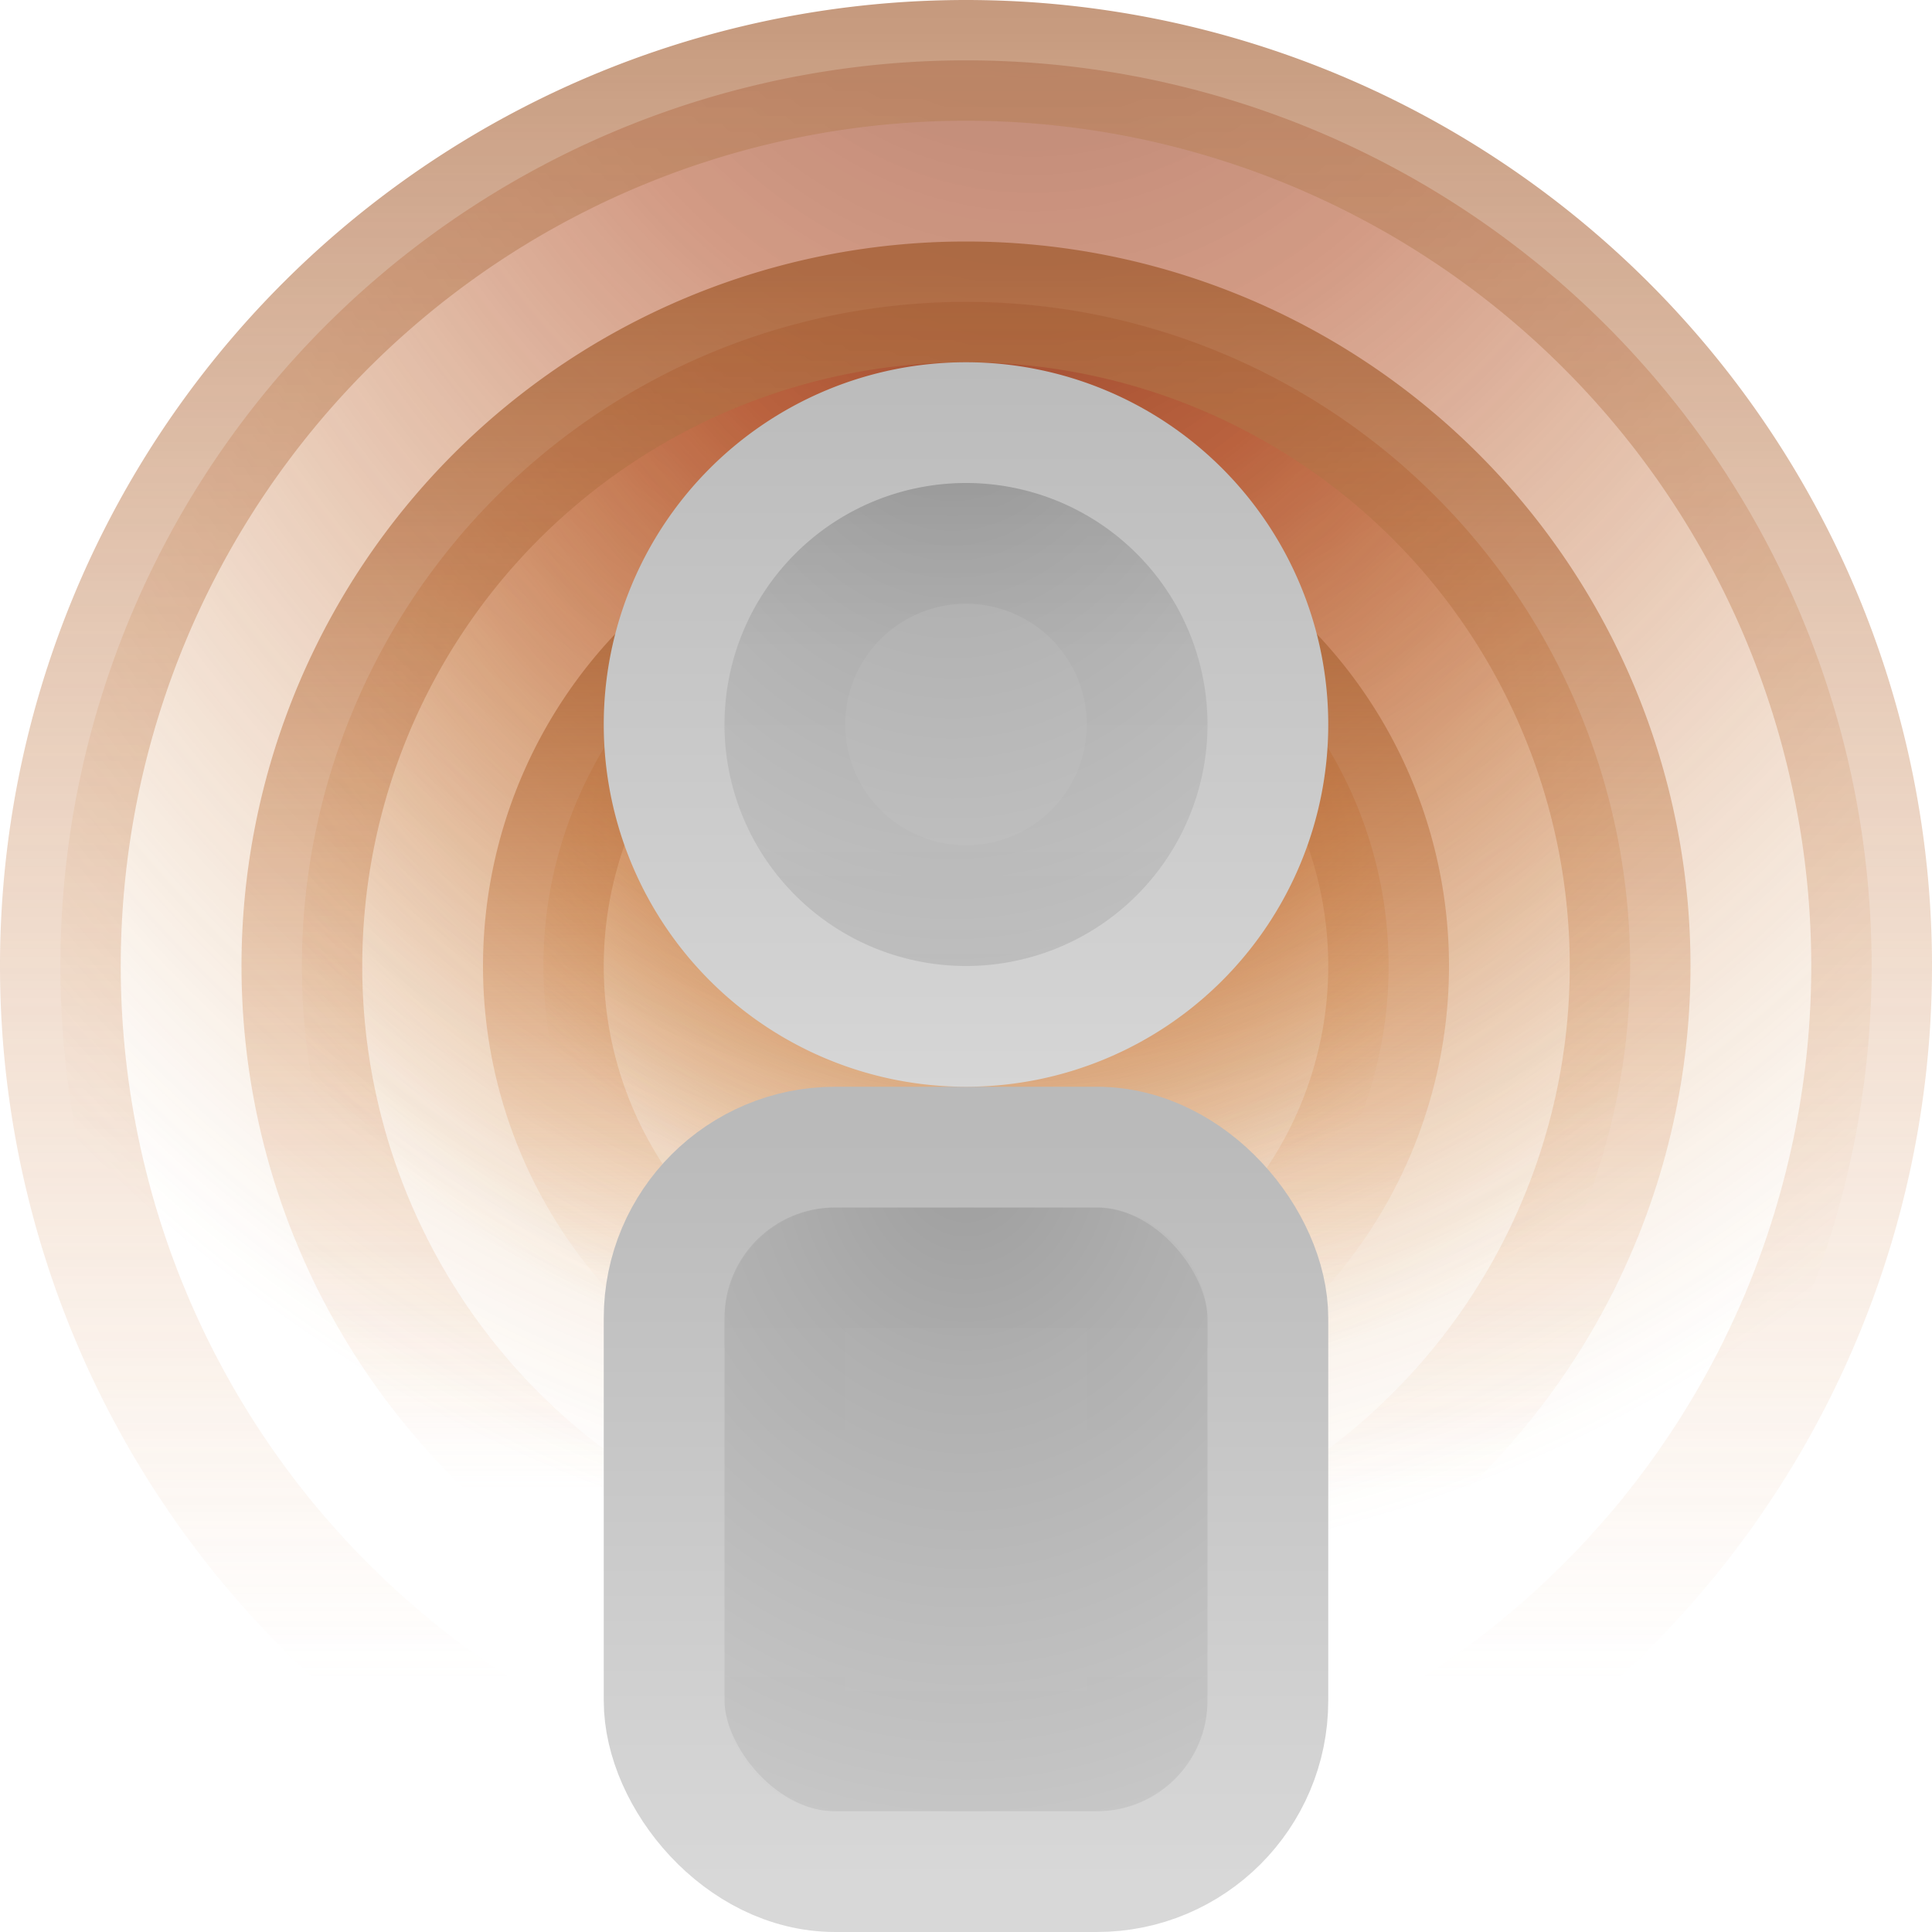 <?xml version="1.0" encoding="UTF-8" standalone="no"?>
<!-- Created with Inkscape (http://www.inkscape.org/) -->

<svg
   xmlns:dc="http://purl.org/dc/elements/1.1/"
   xmlns:cc="http://creativecommons.org/ns#"
   xmlns:rdf="http://www.w3.org/1999/02/22-rdf-syntax-ns#"
   xmlns:svg="http://www.w3.org/2000/svg"
   xmlns="http://www.w3.org/2000/svg"
   xmlns:xlink="http://www.w3.org/1999/xlink"
   xmlns:sodipodi="http://sodipodi.sourceforge.net/DTD/sodipodi-0.dtd"
   xmlns:inkscape="http://www.inkscape.org/namespaces/inkscape"
   version="1.1"
   width="16"
   height="16"
   id="svg3809"
   inkscape:version="0.91 r"
   sodipodi:docname="library-podcast.svg">
  <sodipodi:namedview
     pagecolor="#ffffff"
     bordercolor="#666666"
     borderopacity="1"
     objecttolerance="10"
     gridtolerance="10"
     guidetolerance="10"
     inkscape:pageopacity="0"
     inkscape:pageshadow="2"
     inkscape:window-width="654"
     inkscape:window-height="480"
     id="namedview172"
     showgrid="false"
     inkscape:zoom="14.75"
     inkscape:cx="8"
     inkscape:cy="8"
     inkscape:window-x="0"
     inkscape:window-y="30"
     inkscape:window-maximized="0"
     inkscape:current-layer="svg3809" />
  <defs
     id="defs3811">
    <linearGradient
       id="linearGradient4231">
      <stop
         offset="0"
         style="stop-color:#ffffff;stop-opacity:1"
         id="stop4233" />
      <stop
         offset="0.847"
         style="stop-color:#ffffff;stop-opacity:0.235"
         id="stop4235" />
      <stop
         offset="0.951"
         style="stop-color:#ffffff;stop-opacity:0.157"
         id="stop4237" />
      <stop
         offset="1"
         style="stop-color:#ffffff;stop-opacity:0.392"
         id="stop4239" />
    </linearGradient>
    <linearGradient
       id="linearGradient4162">
      <stop
         offset="0"
         style="stop-color:#ffffff;stop-opacity:1"
         id="stop4164" />
      <stop
         offset="0.353"
         style="stop-color:#ffffff;stop-opacity:0.235"
         id="stop4166" />
      <stop
         offset="0.706"
         style="stop-color:#ffffff;stop-opacity:0.157"
         id="stop4168" />
      <stop
         offset="1"
         style="stop-color:#ffffff;stop-opacity:0.392"
         id="stop4170" />
    </linearGradient>
    <linearGradient
       id="linearGradient3707-319-631-407-324-3">
      <stop
         offset="0"
         style="stop-color:#185f9a;stop-opacity:0"
         id="stop3760-4" />
      <stop
         offset="1"
         style="stop-color:#599ec9;stop-opacity:1"
         id="stop3762-0" />
    </linearGradient>
    <linearGradient
       id="linearGradient2867-449-88-871-390-598-476-591-434-148-57-177-8">
      <stop
         offset="0"
         style="stop-color:#90dbec;stop-opacity:1"
         id="stop3750-1" />
      <stop
         offset="0.262"
         style="stop-color:#55c1ec;stop-opacity:0.809"
         id="stop3752-3" />
      <stop
         offset="0.705"
         style="stop-color:#3689e6;stop-opacity:0"
         id="stop3754-1" />
      <stop
         offset="1"
         style="stop-color:#2b63a0;stop-opacity:0"
         id="stop3756-1" />
    </linearGradient>
    <linearGradient
       gradientTransform="matrix(0.02,0,0,0.036,7.514,5.802)"
       gradientUnits="userSpaceOnUse"
       xlink:href="#linearGradient4162"
       id="linearGradient3089-3"
       y2="-3.75"
       x2="24"
       y1="-40.75"
       x1="24" />
    <radialGradient
       gradientTransform="matrix(0,1.124,-0.892,0,-6.781,-13.838)"
       gradientUnits="userSpaceOnUse"
       xlink:href="#linearGradient2867-449-88-871-390-598-476-591-434-148-57-177-8"
       id="radialGradient4193"
       fy="-17.191"
       fx="9.77"
       r="20"
       cy="-17.191"
       cx="9.77" />
    <linearGradient
       gradientTransform="matrix(1.25,0,0,1.667,-98.525,-22.805)"
       gradientUnits="userSpaceOnUse"
       xlink:href="#linearGradient3707-319-631-407-324-3"
       id="linearGradient4195"
       y2="13.74"
       x2="84.111"
       y1="22.033"
       x1="84.111" />
    <linearGradient
       id="linearGradient2867-449-88-871-390-598-476-591-434-148-57-177-8-9">
      <stop
         offset="0"
         style="stop-color:#90dbec;stop-opacity:1"
         id="stop3750-1-5" />
      <stop
         offset="0.262"
         style="stop-color:#55c1ec;stop-opacity:0.809"
         id="stop3752-3-3" />
      <stop
         offset="0.705"
         style="stop-color:#3689e6;stop-opacity:0"
         id="stop3754-1-5" />
      <stop
         offset="1"
         style="stop-color:#2b63a0;stop-opacity:0"
         id="stop3756-1-1" />
    </linearGradient>
    <linearGradient
       id="linearGradient3707-319-631-407-324-3-0">
      <stop
         offset="0"
         style="stop-color:#185f9a;stop-opacity:0"
         id="stop3760-4-0" />
      <stop
         offset="1"
         style="stop-color:#599ec9;stop-opacity:1"
         id="stop3762-0-7" />
    </linearGradient>
    <radialGradient
       gradientTransform="matrix(0,0.824,-0.654,0,-2.839,-8.015)"
       gradientUnits="userSpaceOnUse"
       xlink:href="#linearGradient2867-449-88-871-390-598-476-591-434-148-57-177-8-9"
       id="radialGradient4249"
       fy="-17.191"
       fx="9.77"
       r="20"
       cy="-17.191"
       cx="9.77" />
    <linearGradient
       gradientTransform="matrix(0.917,0,0,1.222,-70.119,-14.59)"
       gradientUnits="userSpaceOnUse"
       xlink:href="#linearGradient3707-319-631-407-324-3-0"
       id="linearGradient4251"
       y2="13.74"
       x2="84.111"
       y1="22.033"
       x1="84.111" />
    <linearGradient
       id="linearGradient2867-449-88-871-390-598-476-591-434-148-57-177-8-9-5">
      <stop
         offset="0"
         style="stop-color:#90dbec;stop-opacity:1"
         id="stop3750-1-5-0" />
      <stop
         offset="0.262"
         style="stop-color:#55c1ec;stop-opacity:0.809"
         id="stop3752-3-3-5" />
      <stop
         offset="0.705"
         style="stop-color:#3689e6;stop-opacity:0"
         id="stop3754-1-5-6" />
      <stop
         offset="1"
         style="stop-color:#2b63a0;stop-opacity:0"
         id="stop3756-1-1-6" />
    </linearGradient>
    <linearGradient
       id="linearGradient3707-319-631-407-324-3-0-3">
      <stop
         offset="0"
         style="stop-color:#185f9a;stop-opacity:0"
         id="stop3760-4-0-4" />
      <stop
         offset="1"
         style="stop-color:#599ec9;stop-opacity:1"
         id="stop3762-0-7-0" />
    </linearGradient>
    <radialGradient
       gradientTransform="matrix(0,0.524,-0.416,0,1.102,-2.191)"
       gradientUnits="userSpaceOnUse"
       xlink:href="#linearGradient2867-449-88-871-390-598-476-591-434-148-57-177-8-9-5"
       id="radialGradient4305"
       fy="-17.191"
       fx="9.77"
       r="20"
       cy="-17.191"
       cx="9.77" />
    <linearGradient
       gradientTransform="matrix(0.583,0,0,0.778,-41.712,-6.376)"
       gradientUnits="userSpaceOnUse"
       xlink:href="#linearGradient3707-319-631-407-324-3-0-3"
       id="linearGradient4307"
       y2="13.74"
       x2="84.111"
       y1="22.033"
       x1="84.111" />
    <linearGradient
       gradientTransform="matrix(0.286,0,0,0.218,1.841,5.038)"
       gradientUnits="userSpaceOnUse"
       xlink:href="#linearGradient3600-1-3"
       id="linearGradient4026-7"
       y2="48.334"
       x2="25.132"
       y1="0.985"
       x1="25.132" />
    <linearGradient
       id="linearGradient3600-1-3">
      <stop
         offset="0"
         style="stop-color:#f4f4f4;stop-opacity:1"
         id="stop3602-7-6" />
      <stop
         offset="1"
         style="stop-color:#dbdbdb;stop-opacity:1"
         id="stop3604-5-4" />
    </linearGradient>
    <linearGradient
       gradientTransform="matrix(0.231,0,0,0.204,18.816,4.795)"
       gradientUnits="userSpaceOnUse"
       xlink:href="#linearGradient3104-6-9"
       id="linearGradient4028-7"
       y2="2.906"
       x2="-51.786"
       y1="53.044"
       x1="-51.786" />
    <linearGradient
       id="linearGradient3104-6-9">
      <stop
         offset="0"
         style="stop-color:#8c8c8c;stop-opacity:1"
         id="stop3106-5-7" />
      <stop
         offset="1"
         style="stop-color:#aaaaaa;stop-opacity:1"
         id="stop3108-4-2" />
    </linearGradient>
    <linearGradient
       gradientTransform="matrix(0.216,0,0,0.205,2.139,5.831)"
       gradientUnits="userSpaceOnUse"
       xlink:href="#linearGradient4231"
       id="linearGradient4023-1"
       y2="45.274"
       x2="24"
       y1="5.564"
       x1="24" />
    <linearGradient
       gradientTransform="matrix(0.128,0,0,0.154,4.923,8.808)"
       gradientUnits="userSpaceOnUse"
       xlink:href="#linearGradient3707-319-631-407-324-616-674-812-821-107-178-392-400-7"
       id="linearGradient3176"
       y2="3.899"
       x2="24"
       y1="44"
       x1="24" />
    <radialGradient
       gradientTransform="matrix(0,0.36,-0.317,0,10.678,6.895)"
       gradientUnits="userSpaceOnUse"
       xlink:href="#linearGradient2867-449-88-871-390-598-476-591-434-148-57-177-641-289-620-227-114-444-680-744-7"
       id="radialGradient3174"
       fy="8.45"
       fx="7.496"
       r="20"
       cy="8.45"
       cx="7.496" />
    <linearGradient
       id="linearGradient4162-9">
      <stop
         offset="0"
         style="stop-color:#ffffff;stop-opacity:1"
         id="stop4164-2" />
      <stop
         offset="0.353"
         style="stop-color:#ffffff;stop-opacity:0.235"
         id="stop4166-0" />
      <stop
         offset="0.706"
         style="stop-color:#ffffff;stop-opacity:0.157"
         id="stop4168-6" />
      <stop
         offset="1"
         style="stop-color:#ffffff;stop-opacity:0.392"
         id="stop4170-8" />
    </linearGradient>
    <linearGradient
       gradientTransform="matrix(0.061,0,0,0.108,6.541,8.405)"
       gradientUnits="userSpaceOnUse"
       xlink:href="#linearGradient4162-9"
       id="linearGradient3089-3-4"
       y2="-3.75"
       x2="24"
       y1="-40.75"
       x1="24" />
    <linearGradient
       id="linearGradient3707-319-631-407-324-616-674-812-821-107-178-392-400-4-4">
      <stop
         offset="0"
         style="stop-color:#272727;stop-opacity:1"
         id="stop5440-0-3" />
      <stop
         offset="1"
         style="stop-color:#454545;stop-opacity:1"
         id="stop5442-3-1" />
    </linearGradient>
    <linearGradient
       gradientTransform="matrix(0.417,0,0,0.556,-27.508,-4.268)"
       gradientUnits="userSpaceOnUse"
       xlink:href="#linearGradient3707-319-631-407-324-616-674-812-821-107-178-392-400-4-4"
       id="linearGradient3103-3-8"
       y2="12.713"
       x2="80.881"
       y1="24.727"
       x1="80.881" />
    <linearGradient
       id="linearGradient2867-449-88-871-390-598-476-591-434-148-57-177-641-289-620-227-114-444-680-744-1-0">
      <stop
         offset="0"
         style="stop-color:#5f5f5f;stop-opacity:1"
         id="stop5430-3-7" />
      <stop
         offset="0.262"
         style="stop-color:#4f4f4f;stop-opacity:1"
         id="stop5432-1-8" />
      <stop
         offset="0.705"
         style="stop-color:#3b3b3b;stop-opacity:1"
         id="stop5434-1-6" />
      <stop
         offset="1"
         style="stop-color:#2b2b2b;stop-opacity:1"
         id="stop5436-0-8" />
    </linearGradient>
    <radialGradient
       gradientTransform="matrix(0,0.375,-0.297,0,3.073,-1.279)"
       gradientUnits="userSpaceOnUse"
       xlink:href="#linearGradient2867-449-88-871-390-598-476-591-434-148-57-177-641-289-620-227-114-444-680-744-1-0"
       id="radialGradient3101-8-3"
       fy="-16.206"
       fx="10.714"
       r="20"
       cy="-16.206"
       cx="10.714" />
    <linearGradient
       id="linearGradient3707-319-631-407-324-616-674-812-821-107-178-392-400-7">
      <stop
         offset="0"
         style="stop-color:#272727;stop-opacity:1"
         id="stop5440-4" />
      <stop
         offset="1"
         style="stop-color:#454545;stop-opacity:1"
         id="stop5442-4" />
    </linearGradient>
    <linearGradient
       id="linearGradient2867-449-88-871-390-598-476-591-434-148-57-177-641-289-620-227-114-444-680-744-7">
      <stop
         offset="0"
         style="stop-color:#5f5f5f;stop-opacity:1"
         id="stop5430-4" />
      <stop
         offset="0.262"
         style="stop-color:#4f4f4f;stop-opacity:1"
         id="stop5432-5" />
      <stop
         offset="0.705"
         style="stop-color:#3b3b3b;stop-opacity:1"
         id="stop5434-2" />
      <stop
         offset="1"
         style="stop-color:#2b2b2b;stop-opacity:1"
         id="stop5436-5" />
    </linearGradient>
    <linearGradient
       id="linearGradient3924-4-8-7">
      <stop
         offset="0"
         style="stop-color:#ffffff;stop-opacity:1"
         id="stop3926-0-4-6" />
      <stop
         offset="0.063"
         style="stop-color:#ffffff;stop-opacity:0.235"
         id="stop3928-6-8-5" />
      <stop
         offset="0.951"
         style="stop-color:#ffffff;stop-opacity:0.157"
         id="stop3930-2-1-6" />
      <stop
         offset="1"
         style="stop-color:#ffffff;stop-opacity:0.392"
         id="stop3932-9-0-9" />
    </linearGradient>
    <linearGradient
       gradientTransform="matrix(0.081,0,0,0.108,6.054,9.905)"
       gradientUnits="userSpaceOnUse"
       xlink:href="#linearGradient3924-4-8-7"
       id="linearGradient3089-4"
       y2="37.875"
       x2="24"
       y1="10.125"
       x1="24" />
    <linearGradient
       id="linearGradient3707-662">
      <stop
         offset="0"
         style="stop-color:#542f57;stop-opacity:0"
         id="stop4098" />
      <stop
         offset="1"
         style="stop-color:#bb5ca4;stop-opacity:1"
         id="stop4100" />
    </linearGradient>
    <linearGradient
       id="linearGradient3671-580">
      <stop
         offset="0"
         style="stop-color:#fc93dc;stop-opacity:1"
         id="stop4088" />
      <stop
         offset="0.262"
         style="stop-color:#da72d3;stop-opacity:0.808"
         id="stop4090" />
      <stop
         offset="0.705"
         style="stop-color:#a33fab;stop-opacity:0"
         id="stop4092" />
      <stop
         offset="1"
         style="stop-color:#502b58;stop-opacity:0"
         id="stop4094" />
    </linearGradient>
    <linearGradient
       gradientTransform="matrix(0.333,0,0,0.333,-20.407,0.339)"
       gradientUnits="userSpaceOnUse"
       xlink:href="#linearGradient3707-662"
       id="linearGradient4307-0"
       y2="13.74"
       x2="84.111"
       y1="22.033"
       x1="84.111" />
    <radialGradient
       gradientTransform="matrix(0,0.225,-0.238,0,4.059,2.132)"
       gradientUnits="userSpaceOnUse"
       xlink:href="#linearGradient3671-580"
       id="radialGradient4305-7"
       fy="-17.191"
       fx="9.77"
       r="20"
       cy="-17.191"
       cx="9.77" />
    <linearGradient
       gradientTransform="matrix(0.333,0,0,0.333,-20.407,0.339)"
       gradientUnits="userSpaceOnUse"
       xlink:href="#linearGradient3707-662"
       id="linearGradient4251-7"
       y2="13.74"
       x2="84.111"
       y1="22.033"
       x1="84.111" />
    <radialGradient
       gradientTransform="matrix(0,0.225,-0.238,0,4.059,2.132)"
       gradientUnits="userSpaceOnUse"
       xlink:href="#linearGradient3671-580"
       id="radialGradient4249-4"
       fy="-17.191"
       fx="9.77"
       r="20"
       cy="-17.191"
       cx="9.77" />
    <linearGradient
       gradientTransform="matrix(0.333,0,0,0.333,-20.407,0.339)"
       gradientUnits="userSpaceOnUse"
       xlink:href="#linearGradient3707-662"
       id="linearGradient4195-3"
       y2="13.74"
       x2="84.111"
       y1="22.033"
       x1="84.111" />
    <radialGradient
       gradientTransform="matrix(0,0.225,-0.238,0,4.059,2.132)"
       gradientUnits="userSpaceOnUse"
       xlink:href="#linearGradient3671-580"
       id="radialGradient4193-4"
       fy="-17.191"
       fx="9.77"
       r="20"
       cy="-17.191"
       cx="9.77" />
    <linearGradient
       gradientTransform="matrix(0.254,0,0,0.305,-16.6,-3.194)"
       gradientUnits="userSpaceOnUse"
       xlink:href="#linearGradient3104"
       id="linearGradient3207"
       y2="2.906"
       x2="-51.786"
       y1="50.786"
       x1="-51.786" />
    <linearGradient
       gradientTransform="matrix(0.314,0,0,0.326,-35.272,-2.831)"
       gradientUnits="userSpaceOnUse"
       xlink:href="#linearGradient3600"
       id="linearGradient3205"
       y2="47.013"
       x2="25.132"
       y1="0.985"
       x1="25.132" />
    <linearGradient
       gradientTransform="matrix(0.243,0,0,0.351,-33.567,-2.941)"
       gradientUnits="userSpaceOnUse"
       xlink:href="#linearGradient3977"
       id="linearGradient3202"
       y2="43"
       x2="24"
       y1="5.564"
       x1="24" />
    <linearGradient
       gradientTransform="matrix(0.322,0,0,0.333,-33.904,-2.858)"
       gradientUnits="userSpaceOnUse"
       xlink:href="#linearGradient3104-5"
       id="linearGradient3199"
       y2="3.364"
       x2="22.004"
       y1="47.813"
       x1="22.004" />
    <linearGradient
       gradientTransform="matrix(0.455,0,0,0.341,-36.191,-2.181)"
       gradientUnits="userSpaceOnUse"
       xlink:href="#linearGradient3707-319-631-407-324-3-7"
       id="linearGradient3196"
       y2="0.918"
       x2="25"
       y1="47.935"
       x1="25" />
    <radialGradient
       gradientTransform="matrix(-7.3617649e-8,2.251,-3.685,-6.7572924e-8,11.422,-22.665)"
       gradientUnits="userSpaceOnUse"
       xlink:href="#linearGradient2867-449-88-871-390-598-476-591-434-148-57-177-8-91"
       id="radialGradient3194"
       fy="9.957"
       fx="7.276"
       r="12.672"
       cy="9.957"
       cx="7.806" />
    <linearGradient
       gradientTransform="matrix(0.223,0,0,0.351,-33.455,-2.941)"
       gradientUnits="userSpaceOnUse"
       xlink:href="#linearGradient3977-6"
       id="linearGradient3191"
       y2="43"
       x2="24"
       y1="5.564"
       x1="24" />
    <linearGradient
       id="linearGradient3104-5">
      <stop
         offset="0"
         style="stop-color:#aaaaaa;stop-opacity:1"
         id="stop3106-2" />
      <stop
         offset="1"
         style="stop-color:#c8c8c8;stop-opacity:1"
         id="stop3108-5" />
    </linearGradient>
    <linearGradient
       id="linearGradient3977">
      <stop
         offset="0"
         style="stop-color:#ffffff;stop-opacity:1"
         id="stop3979" />
      <stop
         offset="0.036"
         style="stop-color:#ffffff;stop-opacity:0.235"
         id="stop3981" />
      <stop
         offset="0.951"
         style="stop-color:#ffffff;stop-opacity:0.157"
         id="stop3983" />
      <stop
         offset="1"
         style="stop-color:#ffffff;stop-opacity:0.392"
         id="stop3985" />
    </linearGradient>
    <linearGradient
       id="linearGradient3600">
      <stop
         offset="0"
         style="stop-color:#f4f4f4;stop-opacity:1"
         id="stop3602" />
      <stop
         offset="1"
         style="stop-color:#dbdbdb;stop-opacity:1"
         id="stop3604" />
    </linearGradient>
    <linearGradient
       id="linearGradient3104">
      <stop
         offset="0"
         style="stop-color:#a0a0a0;stop-opacity:1"
         id="stop3106" />
      <stop
         offset="1"
         style="stop-color:#bebebe;stop-opacity:1"
         id="stop3108" />
    </linearGradient>
    <linearGradient
       id="linearGradient3977-6">
      <stop
         offset="0"
         style="stop-color:#ffffff;stop-opacity:1"
         id="stop3979-9" />
      <stop
         offset="0.036"
         style="stop-color:#ffffff;stop-opacity:0.235"
         id="stop3981-3" />
      <stop
         offset="0.951"
         style="stop-color:#ffffff;stop-opacity:0.157"
         id="stop3983-7" />
      <stop
         offset="1"
         style="stop-color:#ffffff;stop-opacity:0.392"
         id="stop3985-4" />
    </linearGradient>
    <linearGradient
       id="linearGradient2867-449-88-871-390-598-476-591-434-148-57-177-8-91">
      <stop
         offset="0"
         style="stop-color:#90dbec;stop-opacity:1"
         id="stop3750-1-0" />
      <stop
         offset="0.262"
         style="stop-color:#55c1ec;stop-opacity:0.809"
         id="stop3752-3-4" />
      <stop
         offset="0.705"
         style="stop-color:#3689e6;stop-opacity:0"
         id="stop3754-1-1" />
      <stop
         offset="1"
         style="stop-color:#2b63a0;stop-opacity:0"
         id="stop3756-1-18" />
    </linearGradient>
    <linearGradient
       id="linearGradient3707-319-631-407-324-3-7">
      <stop
         offset="0"
         style="stop-color:#185f9a;stop-opacity:0"
         id="stop3760-4-6" />
      <stop
         offset="1"
         style="stop-color:#599ec9;stop-opacity:1"
         id="stop3762-0-3" />
    </linearGradient>
    <linearGradient
       gradientTransform="matrix(0.061,0,0,0.108,-14.843,9.617)"
       gradientUnits="userSpaceOnUse"
       xlink:href="#linearGradient4162-9"
       id="linearGradient4516"
       y2="-3.75"
       x2="24"
       y1="-40.75"
       x1="24" />
    <radialGradient
       gradientTransform="matrix(0,0.375,-0.297,0,-18.31,-0.068)"
       gradientUnits="userSpaceOnUse"
       xlink:href="#linearGradient2867-449-88-871-390-598-476-591-434-148-57-177-641-289-620-227-114-444-680-744-1-0"
       id="radialGradient4519"
       fy="-16.206"
       fx="10.714"
       r="20"
       cy="-16.206"
       cx="10.714" />
    <linearGradient
       gradientTransform="matrix(0.417,0,0,0.556,-48.892,-3.057)"
       gradientUnits="userSpaceOnUse"
       xlink:href="#linearGradient3707-319-631-407-324-616-674-812-821-107-178-392-400-4-4"
       id="linearGradient4521"
       y2="12.713"
       x2="80.881"
       y1="24.727"
       x1="80.881" />
    <linearGradient
       gradientTransform="matrix(0.081,0,0,0.108,-15.329,11.117)"
       gradientUnits="userSpaceOnUse"
       xlink:href="#linearGradient3924-4-8-7"
       id="linearGradient4524"
       y2="37.875"
       x2="24"
       y1="10.125"
       x1="24" />
    <radialGradient
       gradientTransform="matrix(0,0.36,-0.317,0,-10.705,8.106)"
       gradientUnits="userSpaceOnUse"
       xlink:href="#linearGradient2867-449-88-871-390-598-476-591-434-148-57-177-641-289-620-227-114-444-680-744-7"
       id="radialGradient4527"
       fy="8.45"
       fx="7.496"
       r="20"
       cy="8.45"
       cx="7.496" />
    <linearGradient
       gradientTransform="matrix(0.128,0,0,0.154,-16.46,10.019)"
       gradientUnits="userSpaceOnUse"
       xlink:href="#linearGradient3707-319-631-407-324-616-674-812-821-107-178-392-400-7"
       id="linearGradient4529"
       y2="3.899"
       x2="24"
       y1="44"
       x1="24" />
    <linearGradient
       gradientTransform="matrix(0.223,0,0,0.351,-54.839,-1.73)"
       gradientUnits="userSpaceOnUse"
       xlink:href="#linearGradient3977-6"
       id="linearGradient4532"
       y2="43"
       x2="24"
       y1="5.564"
       x1="24" />
    <radialGradient
       gradientTransform="matrix(-7.3617649e-8,2.251,-3.685,-6.7572924e-8,-9.961,-21.453)"
       gradientUnits="userSpaceOnUse"
       xlink:href="#linearGradient2867-449-88-871-390-598-476-591-434-148-57-177-8-91"
       id="radialGradient4535"
       fy="9.957"
       fx="7.276"
       r="12.672"
       cy="9.957"
       cx="7.806" />
    <linearGradient
       gradientTransform="matrix(0.455,0,0,0.341,-57.574,-0.97)"
       gradientUnits="userSpaceOnUse"
       xlink:href="#linearGradient3707-319-631-407-324-3-7"
       id="linearGradient4537"
       y2="0.918"
       x2="25"
       y1="47.935"
       x1="25" />
    <linearGradient
       gradientTransform="matrix(0.322,0,0,0.333,-55.287,-1.646)"
       gradientUnits="userSpaceOnUse"
       xlink:href="#linearGradient3104-5"
       id="linearGradient4540"
       y2="3.364"
       x2="22.004"
       y1="47.813"
       x1="22.004" />
    <linearGradient
       gradientTransform="matrix(0.243,0,0,0.351,-54.95,-1.73)"
       gradientUnits="userSpaceOnUse"
       xlink:href="#linearGradient3977"
       id="linearGradient4543"
       y2="43"
       x2="24"
       y1="5.564"
       x1="24" />
    <linearGradient
       gradientTransform="matrix(0.314,0,0,0.326,-56.655,-1.62)"
       gradientUnits="userSpaceOnUse"
       xlink:href="#linearGradient3600"
       id="linearGradient4546"
       y2="47.013"
       x2="25.132"
       y1="0.985"
       x1="25.132" />
    <linearGradient
       gradientTransform="matrix(0.254,0,0,0.305,-37.983,-1.983)"
       gradientUnits="userSpaceOnUse"
       xlink:href="#linearGradient3104"
       id="linearGradient4548"
       y2="2.906"
       x2="-51.786"
       y1="50.786"
       x1="-51.786" />
    <radialGradient
       gradientTransform="matrix(0,0.36,-0.317,0,-10.705,8.106)"
       gradientUnits="userSpaceOnUse"
       xlink:href="#linearGradient2867-449-88-871-390-598-476-591-434-148-57-177-641-289-620-227-114-444-680-744-7"
       id="radialGradient4559"
       fy="8.45"
       fx="7.496"
       r="20"
       cy="8.45"
       cx="7.496" />
    <linearGradient
       gradientTransform="matrix(0.128,0,0,0.154,-16.46,10.019)"
       gradientUnits="userSpaceOnUse"
       xlink:href="#linearGradient3707-319-631-407-324-616-674-812-821-107-178-392-400-7"
       id="linearGradient4561"
       y2="3.899"
       x2="24"
       y1="44"
       x1="24" />
    <linearGradient
       gradientTransform="matrix(0.081,0,0,0.108,-15.329,11.117)"
       gradientUnits="userSpaceOnUse"
       xlink:href="#linearGradient3924-4-8-7"
       id="linearGradient4563"
       y2="37.875"
       x2="24"
       y1="10.125"
       x1="24" />
    <radialGradient
       gradientTransform="matrix(0,0.375,-0.297,0,-18.31,-0.068)"
       gradientUnits="userSpaceOnUse"
       xlink:href="#linearGradient2867-449-88-871-390-598-476-591-434-148-57-177-641-289-620-227-114-444-680-744-1-0"
       id="radialGradient4565"
       fy="-16.206"
       fx="10.714"
       r="20"
       cy="-16.206"
       cx="10.714" />
    <linearGradient
       gradientTransform="matrix(0.417,0,0,0.556,-48.892,-3.057)"
       gradientUnits="userSpaceOnUse"
       xlink:href="#linearGradient3707-319-631-407-324-616-674-812-821-107-178-392-400-4-4"
       id="linearGradient4567"
       y2="12.713"
       x2="80.881"
       y1="24.727"
       x1="80.881" />
    <linearGradient
       gradientTransform="matrix(0.061,0,0,0.108,-14.843,9.617)"
       gradientUnits="userSpaceOnUse"
       xlink:href="#linearGradient4162-9"
       id="linearGradient4569"
       y2="-3.75"
       x2="24"
       y1="-40.75"
       x1="24" />
    <linearGradient
       gradientTransform="matrix(0.061,0,0,0.108,6.541,8.405)"
       gradientUnits="userSpaceOnUse"
       xlink:href="#linearGradient4162-9"
       id="linearGradient4572"
       y2="-3.75"
       x2="24"
       y1="-40.75"
       x1="24" />
    <radialGradient
       gradientTransform="matrix(0,0.375,-0.297,0,3.073,-1.279)"
       gradientUnits="userSpaceOnUse"
       xlink:href="#linearGradient2867-449-88-871-390-598-476-591-434-148-57-177-641-289-620-227-114-444-680-744-1-0"
       id="radialGradient4575"
       fy="-16.206"
       fx="10.714"
       r="20"
       cy="-16.206"
       cx="10.714" />
    <linearGradient
       gradientTransform="matrix(0.417,0,0,0.556,-27.508,-4.268)"
       gradientUnits="userSpaceOnUse"
       xlink:href="#linearGradient3707-319-631-407-324-616-674-812-821-107-178-392-400-4-4"
       id="linearGradient4577"
       y2="12.713"
       x2="80.881"
       y1="24.727"
       x1="80.881" />
    <linearGradient
       gradientTransform="matrix(0.081,0,0,0.108,6.054,9.905)"
       gradientUnits="userSpaceOnUse"
       xlink:href="#linearGradient3924-4-8-7"
       id="linearGradient4580"
       y2="37.875"
       x2="24"
       y1="10.125"
       x1="24" />
    <radialGradient
       gradientTransform="matrix(0,0.36,-0.317,0,10.678,6.895)"
       gradientUnits="userSpaceOnUse"
       xlink:href="#linearGradient2867-449-88-871-390-598-476-591-434-148-57-177-641-289-620-227-114-444-680-744-7"
       id="radialGradient4583"
       fy="8.45"
       fx="7.496"
       r="20"
       cy="8.45"
       cx="7.496" />
    <linearGradient
       gradientTransform="matrix(0.128,0,0,0.154,4.923,8.808)"
       gradientUnits="userSpaceOnUse"
       xlink:href="#linearGradient3707-319-631-407-324-616-674-812-821-107-178-392-400-7"
       id="linearGradient4585"
       y2="3.899"
       x2="24"
       y1="44"
       x1="24" />
    <filter
       id="filter4300"
       inkscape:label="Greyscale"
       style="color-interpolation-filters:sRGB;">
      <feColorMatrix
         id="feColorMatrix4302"
         values="0.21 0.72 0.072 0 0 0.21 0.72 0.072 0 0 0.21 0.72 0.072 0 0 0 0 0 1 0 " />
    </filter>
    <filter
       id="filter4304"
       inkscape:label="Greyscale"
       style="color-interpolation-filters:sRGB;">
      <feColorMatrix
         id="feColorMatrix4306"
         values="0.21 0.72 0.072 0 0 0.21 0.72 0.072 0 0 0.21 0.72 0.072 0 0 0 0 0 1 0 " />
    </filter>
    <filter
       id="filter4308"
       inkscape:label="Greyscale"
       style="color-interpolation-filters:sRGB;">
      <feColorMatrix
         id="feColorMatrix4310"
         values="0.21 0.72 0.072 0 0 0.21 0.72 0.072 0 0 0.21 0.72 0.072 0 0 0 0 0 1 0 " />
    </filter>
    <filter
       id="filter4312"
       inkscape:label="Greyscale"
       style="color-interpolation-filters:sRGB;">
      <feColorMatrix
         id="feColorMatrix4314"
         values="0.21 0.72 0.072 0 0 0.21 0.72 0.072 0 0 0.21 0.72 0.072 0 0 0 0 0 1 0 " />
    </filter>
    <filter
       id="filter4316"
       inkscape:label="Greyscale"
       style="color-interpolation-filters:sRGB;">
      <feColorMatrix
         id="feColorMatrix4318"
         values="0.21 0.72 0.072 0 0 0.21 0.72 0.072 0 0 0.21 0.72 0.072 0 0 0 0 0 1 0 " />
    </filter>
    <filter
       id="filter4320"
       inkscape:label="Greyscale"
       style="color-interpolation-filters:sRGB;">
      <feColorMatrix
         id="feColorMatrix4322"
         values="0.21 0.72 0.072 0 0 0.21 0.72 0.072 0 0 0.21 0.72 0.072 0 0 0 0 0 1 0 " />
    </filter>
    <filter
       id="filter4324"
       inkscape:label="Greyscale"
       style="color-interpolation-filters:sRGB;">
      <feColorMatrix
         id="feColorMatrix4326"
         values="0.21 0.72 0.072 0 0 0.21 0.72 0.072 0 0 0.21 0.72 0.072 0 0 0 0 0 1 0 " />
    </filter>
    <filter
       id="filter4328"
       inkscape:label="Greyscale"
       style="color-interpolation-filters:sRGB;">
      <feColorMatrix
         id="feColorMatrix4330"
         values="0.21 0.72 0.072 0 0 0.21 0.72 0.072 0 0 0.21 0.72 0.072 0 0 0 0 0 1 0 " />
    </filter>
    <filter
       id="filter4332"
       inkscape:label="Greyscale"
       style="color-interpolation-filters:sRGB;">
      <feColorMatrix
         id="feColorMatrix4334"
         values="0.21 0.72 0.072 0 0 0.21 0.72 0.072 0 0 0.21 0.72 0.072 0 0 0 0 0 1 0 " />
    </filter>
    <filter
       id="filter4336"
       inkscape:label="Greyscale"
       style="color-interpolation-filters:sRGB;">
      <feColorMatrix
         id="feColorMatrix4338"
         values="0.21 0.72 0.072 0 0 0.21 0.72 0.072 0 0 0.21 0.72 0.072 0 0 0 0 0 1 0 " />
    </filter>
    <filter
       id="filter4340"
       inkscape:label="Greyscale"
       style="color-interpolation-filters:sRGB;">
      <feColorMatrix
         id="feColorMatrix4342"
         values="0.21 0.72 0.072 0 0 0.21 0.72 0.072 0 0 0.21 0.72 0.072 0 0 0 0 0 1 0 " />
    </filter>
    <filter
       id="filter4344"
       inkscape:label="Greyscale"
       style="color-interpolation-filters:sRGB;">
      <feColorMatrix
         id="feColorMatrix4346"
         values="0.21 0.72 0.072 0 0 0.21 0.72 0.072 0 0 0.21 0.72 0.072 0 0 0 0 0 1 0 " />
    </filter>
    <linearGradient
       gradientTransform="matrix(0.322,0,0,0.333,-55.287,-1.646)"
       gradientUnits="userSpaceOnUse"
       xlink:href="#linearGradient3104-5-587"
       id="linearGradient4540-822"
       y2="3.364"
       x2="22.004"
       y1="47.813"
       x1="22.004" />
    <linearGradient
       id="linearGradient3104-5-587">
      <stop
         offset="0"
         style="stop-color:#555555;stop-opacity:1"
         id="stop3708" />
      <stop
         offset="1"
         style="stop-color:#373737;stop-opacity:1"
         id="stop3710" />
    </linearGradient>
    <linearGradient
       gradientTransform="matrix(0.061,0,0,0.108,6.541,8.405)"
       gradientUnits="userSpaceOnUse"
       xlink:href="#linearGradient4162-9-345"
       id="linearGradient4572-430"
       y2="-3.75"
       x2="24"
       y1="-40.75"
       x1="24" />
    <linearGradient
       id="linearGradient4162-9-345">
      <stop
         offset="0"
         style="stop-color:#000000;stop-opacity:1"
         id="stop3714" />
      <stop
         offset="0.353"
         style="stop-color:#000000;stop-opacity:0.235"
         id="stop3716" />
      <stop
         offset="0.706"
         style="stop-color:#000000;stop-opacity:0.157"
         id="stop3718" />
      <stop
         offset="1"
         style="stop-color:#000000;stop-opacity:0.392"
         id="stop3720" />
    </linearGradient>
    <linearGradient
       gradientTransform="matrix(0.243,0,0,0.351,-54.95,-1.73)"
       gradientUnits="userSpaceOnUse"
       xlink:href="#linearGradient3977-15"
       id="linearGradient4543-960"
       y2="43"
       x2="24"
       y1="5.564"
       x1="24" />
    <linearGradient
       id="linearGradient3977-15">
      <stop
         offset="0"
         style="stop-color:#000000;stop-opacity:1"
         id="stop3724" />
      <stop
         offset="0.036"
         style="stop-color:#000000;stop-opacity:0.235"
         id="stop3726" />
      <stop
         offset="0.951"
         style="stop-color:#000000;stop-opacity:0.157"
         id="stop3728" />
      <stop
         offset="1"
         style="stop-color:#000000;stop-opacity:0.392"
         id="stop3730" />
    </linearGradient>
    <radialGradient
       gradientTransform="matrix(0,1.124,-0.892,0,-6.781,-13.838)"
       gradientUnits="userSpaceOnUse"
       xlink:href="#linearGradient2867-449-88-871-390-598-476-591-434-148-57-177-8-907"
       id="radialGradient4193-473"
       fy="-17.191"
       fx="9.77"
       r="20"
       cy="-17.191"
       cx="9.77" />
    <linearGradient
       id="linearGradient2867-449-88-871-390-598-476-591-434-148-57-177-8-907">
      <stop
         offset="0"
         style="stop-color:#6f2413;stop-opacity:1"
         id="stop3734" />
      <stop
         offset="0.262"
         style="stop-color:#aa3e13;stop-opacity:0.809"
         id="stop3736" />
      <stop
         offset="0.705"
         style="stop-color:#c97619;stop-opacity:0"
         id="stop3738" />
      <stop
         offset="1"
         style="stop-color:#d49c5f;stop-opacity:0"
         id="stop3740" />
    </linearGradient>
    <linearGradient
       gradientTransform="matrix(1.25,0,0,1.667,-98.525,-22.805)"
       gradientUnits="userSpaceOnUse"
       xlink:href="#linearGradient3707-319-631-407-324-3-77"
       id="linearGradient4195-354"
       y2="13.74"
       x2="84.111"
       y1="22.033"
       x1="84.111" />
    <linearGradient
       id="linearGradient3707-319-631-407-324-3-77">
      <stop
         offset="0"
         style="stop-color:#e7a065;stop-opacity:0"
         id="stop3744" />
      <stop
         offset="1"
         style="stop-color:#a66136;stop-opacity:1"
         id="stop3746" />
    </linearGradient>
    <linearGradient
       gradientTransform="matrix(0.223,0,0,0.351,-54.839,-1.73)"
       gradientUnits="userSpaceOnUse"
       xlink:href="#linearGradient3977-6-636"
       id="linearGradient4532-218"
       y2="43"
       x2="24"
       y1="5.564"
       x1="24" />
    <linearGradient
       id="linearGradient3977-6-636">
      <stop
         offset="0"
         style="stop-color:#000000;stop-opacity:1"
         id="stop3750" />
      <stop
         offset="0.036"
         style="stop-color:#000000;stop-opacity:0.235"
         id="stop3752" />
      <stop
         offset="0.951"
         style="stop-color:#000000;stop-opacity:0.157"
         id="stop3754" />
      <stop
         offset="1"
         style="stop-color:#000000;stop-opacity:0.392"
         id="stop3756" />
    </linearGradient>
    <radialGradient
       gradientTransform="matrix(0,0.824,-0.654,0,-2.839,-8.015)"
       gradientUnits="userSpaceOnUse"
       xlink:href="#linearGradient2867-449-88-871-390-598-476-591-434-148-57-177-8-9-772"
       id="radialGradient4249-826"
       fy="-17.191"
       fx="9.77"
       r="20"
       cy="-17.191"
       cx="9.77" />
    <linearGradient
       id="linearGradient2867-449-88-871-390-598-476-591-434-148-57-177-8-9-772">
      <stop
         offset="0"
         style="stop-color:#6f2413;stop-opacity:1"
         id="stop3760" />
      <stop
         offset="0.262"
         style="stop-color:#aa3e13;stop-opacity:0.809"
         id="stop3762" />
      <stop
         offset="0.705"
         style="stop-color:#c97619;stop-opacity:0"
         id="stop3764" />
      <stop
         offset="1"
         style="stop-color:#d49c5f;stop-opacity:0"
         id="stop3766" />
    </linearGradient>
    <linearGradient
       gradientTransform="matrix(0.917,0,0,1.222,-70.119,-14.59)"
       gradientUnits="userSpaceOnUse"
       xlink:href="#linearGradient3707-319-631-407-324-3-0-130"
       id="linearGradient4251-766"
       y2="13.74"
       x2="84.111"
       y1="22.033"
       x1="84.111" />
    <linearGradient
       id="linearGradient3707-319-631-407-324-3-0-130">
      <stop
         offset="0"
         style="stop-color:#e7a065;stop-opacity:0"
         id="stop3770" />
      <stop
         offset="1"
         style="stop-color:#a66136;stop-opacity:1"
         id="stop3772" />
    </linearGradient>
    <radialGradient
       gradientTransform="matrix(-7.3617649e-8,2.251,-3.685,-6.7572924e-8,-9.961,-21.453)"
       gradientUnits="userSpaceOnUse"
       xlink:href="#linearGradient2867-449-88-871-390-598-476-591-434-148-57-177-8-91-91"
       id="radialGradient4535-641"
       fy="9.957"
       fx="7.276"
       r="12.672"
       cy="9.957"
       cx="7.806" />
    <linearGradient
       id="linearGradient2867-449-88-871-390-598-476-591-434-148-57-177-8-91-91">
      <stop
         offset="0"
         style="stop-color:#6f2413;stop-opacity:1"
         id="stop3776" />
      <stop
         offset="0.262"
         style="stop-color:#aa3e13;stop-opacity:0.809"
         id="stop3778" />
      <stop
         offset="0.705"
         style="stop-color:#c97619;stop-opacity:0"
         id="stop3780" />
      <stop
         offset="1"
         style="stop-color:#d49c5f;stop-opacity:0"
         id="stop3782" />
    </linearGradient>
    <linearGradient
       gradientTransform="matrix(0.455,0,0,0.341,-57.574,-0.97)"
       gradientUnits="userSpaceOnUse"
       xlink:href="#linearGradient3707-319-631-407-324-3-7-807"
       id="linearGradient4537-846"
       y2="0.918"
       x2="25"
       y1="47.935"
       x1="25" />
    <linearGradient
       id="linearGradient3707-319-631-407-324-3-7-807">
      <stop
         offset="0"
         style="stop-color:#e7a065;stop-opacity:0"
         id="stop3786" />
      <stop
         offset="1"
         style="stop-color:#a66136;stop-opacity:1"
         id="stop3788" />
    </linearGradient>
    <radialGradient
       gradientTransform="matrix(0,0.375,-0.297,0,3.073,-1.279)"
       gradientUnits="userSpaceOnUse"
       xlink:href="#linearGradient2867-449-88-871-390-598-476-591-434-148-57-177-641-289-620-227-114-444-680-744-1-0-436"
       id="radialGradient4575-785"
       fy="-16.206"
       fx="10.714"
       r="20"
       cy="-16.206"
       cx="10.714" />
    <linearGradient
       id="linearGradient2867-449-88-871-390-598-476-591-434-148-57-177-641-289-620-227-114-444-680-744-1-0-436">
      <stop
         offset="0"
         style="stop-color:#a0a0a0;stop-opacity:1"
         id="stop3792" />
      <stop
         offset="0.262"
         style="stop-color:#b0b0b0;stop-opacity:1"
         id="stop3794" />
      <stop
         offset="0.705"
         style="stop-color:#c4c4c4;stop-opacity:1"
         id="stop3796" />
      <stop
         offset="1"
         style="stop-color:#d4d4d4;stop-opacity:1"
         id="stop3798" />
    </linearGradient>
    <linearGradient
       gradientTransform="matrix(0.417,0,0,0.556,-27.508,-4.268)"
       gradientUnits="userSpaceOnUse"
       xlink:href="#linearGradient3707-319-631-407-324-616-674-812-821-107-178-392-400-4-4-156"
       id="linearGradient4577-601"
       y2="12.713"
       x2="80.881"
       y1="24.727"
       x1="80.881" />
    <linearGradient
       id="linearGradient3707-319-631-407-324-616-674-812-821-107-178-392-400-4-4-156">
      <stop
         offset="0"
         style="stop-color:#d8d8d8;stop-opacity:1"
         id="stop3802" />
      <stop
         offset="1"
         style="stop-color:#bababa;stop-opacity:1"
         id="stop3804" />
    </linearGradient>
    <radialGradient
       gradientTransform="matrix(0,0.524,-0.416,0,1.102,-2.191)"
       gradientUnits="userSpaceOnUse"
       xlink:href="#linearGradient2867-449-88-871-390-598-476-591-434-148-57-177-8-9-5-345"
       id="radialGradient4305-299"
       fy="-17.191"
       fx="9.77"
       r="20"
       cy="-17.191"
       cx="9.77" />
    <linearGradient
       id="linearGradient2867-449-88-871-390-598-476-591-434-148-57-177-8-9-5-345">
      <stop
         offset="0"
         style="stop-color:#6f2413;stop-opacity:1"
         id="stop3808" />
      <stop
         offset="0.262"
         style="stop-color:#aa3e13;stop-opacity:0.809"
         id="stop3810" />
      <stop
         offset="0.705"
         style="stop-color:#c97619;stop-opacity:0"
         id="stop3812" />
      <stop
         offset="1"
         style="stop-color:#d49c5f;stop-opacity:0"
         id="stop3814" />
    </linearGradient>
    <linearGradient
       gradientTransform="matrix(0.583,0,0,0.778,-41.712,-6.376)"
       gradientUnits="userSpaceOnUse"
       xlink:href="#linearGradient3707-319-631-407-324-3-0-3-313"
       id="linearGradient4307-864"
       y2="13.74"
       x2="84.111"
       y1="22.033"
       x1="84.111" />
    <linearGradient
       id="linearGradient3707-319-631-407-324-3-0-3-313">
      <stop
         offset="0"
         style="stop-color:#e7a065;stop-opacity:0"
         id="stop3818" />
      <stop
         offset="1"
         style="stop-color:#a66136;stop-opacity:1"
         id="stop3820" />
    </linearGradient>
    <radialGradient
       gradientTransform="matrix(0,0.36,-0.317,0,10.678,6.895)"
       gradientUnits="userSpaceOnUse"
       xlink:href="#linearGradient2867-449-88-871-390-598-476-591-434-148-57-177-641-289-620-227-114-444-680-744-7-778"
       id="radialGradient4583-345"
       fy="8.45"
       fx="7.496"
       r="20"
       cy="8.45"
       cx="7.496" />
    <linearGradient
       id="linearGradient2867-449-88-871-390-598-476-591-434-148-57-177-641-289-620-227-114-444-680-744-7-778">
      <stop
         offset="0"
         style="stop-color:#a0a0a0;stop-opacity:1"
         id="stop3824" />
      <stop
         offset="0.262"
         style="stop-color:#b0b0b0;stop-opacity:1"
         id="stop3826" />
      <stop
         offset="0.705"
         style="stop-color:#c4c4c4;stop-opacity:1"
         id="stop3828" />
      <stop
         offset="1"
         style="stop-color:#d4d4d4;stop-opacity:1"
         id="stop3830" />
    </linearGradient>
    <linearGradient
       gradientTransform="matrix(0.128,0,0,0.154,4.923,8.808)"
       gradientUnits="userSpaceOnUse"
       xlink:href="#linearGradient3707-319-631-407-324-616-674-812-821-107-178-392-400-7-659"
       id="linearGradient4585-271"
       y2="3.899"
       x2="24"
       y1="44"
       x1="24" />
    <linearGradient
       id="linearGradient3707-319-631-407-324-616-674-812-821-107-178-392-400-7-659">
      <stop
         offset="0"
         style="stop-color:#d8d8d8;stop-opacity:1"
         id="stop3834" />
      <stop
         offset="1"
         style="stop-color:#bababa;stop-opacity:1"
         id="stop3836" />
    </linearGradient>
    <linearGradient
       gradientTransform="matrix(0.314,0,0,0.326,-56.655,-1.62)"
       gradientUnits="userSpaceOnUse"
       xlink:href="#linearGradient3600-543"
       id="linearGradient4546-186"
       y2="47.013"
       x2="25.132"
       y1="0.985"
       x1="25.132" />
    <linearGradient
       id="linearGradient3600-543">
      <stop
         offset="0"
         style="stop-color:#0b0b0b;stop-opacity:1"
         id="stop3840" />
      <stop
         offset="1"
         style="stop-color:#242424;stop-opacity:1"
         id="stop3842" />
    </linearGradient>
    <linearGradient
       gradientTransform="matrix(0.254,0,0,0.305,-37.983,-1.983)"
       gradientUnits="userSpaceOnUse"
       xlink:href="#linearGradient3104-406"
       id="linearGradient4548-38"
       y2="2.906"
       x2="-51.786"
       y1="50.786"
       x1="-51.786" />
    <linearGradient
       id="linearGradient3104-406">
      <stop
         offset="0"
         style="stop-color:#5f5f5f;stop-opacity:1"
         id="stop3846" />
      <stop
         offset="1"
         style="stop-color:#414141;stop-opacity:1"
         id="stop3848" />
    </linearGradient>
    <linearGradient
       gradientTransform="matrix(0.081,0,0,0.108,6.054,9.905)"
       gradientUnits="userSpaceOnUse"
       xlink:href="#linearGradient3924-4-8-7-344"
       id="linearGradient4580-977"
       y2="37.875"
       x2="24"
       y1="10.125"
       x1="24" />
    <linearGradient
       id="linearGradient3924-4-8-7-344">
      <stop
         offset="0"
         style="stop-color:#000000;stop-opacity:1"
         id="stop3852" />
      <stop
         offset="0.063"
         style="stop-color:#000000;stop-opacity:0.235"
         id="stop3854" />
      <stop
         offset="0.951"
         style="stop-color:#000000;stop-opacity:0.157"
         id="stop3856" />
      <stop
         offset="1"
         style="stop-color:#000000;stop-opacity:0.392"
         id="stop3858" />
    </linearGradient>
  </defs>
  <path
     style="opacity:0.8;color:#000000;fill:url(#radialGradient4193-473);fill-opacity:1;fill-rule:nonzero;stroke:url(#linearGradient4195-354);stroke-width:1;stroke-linecap:round;stroke-linejoin:round;stroke-miterlimit:4;stroke-opacity:1;stroke-dasharray:none;stroke-dashoffset:0;marker:none;visibility:visible;display:inline;overflow:visible;enable-background:accumulate;filter:url(#filter4300)"
     id="path3211-9"
     inkscape:connector-curvature="0"
     d="m 15.5,8 a 7.5,7.5 0 0 1 -15,0 7.5,7.5 0 1 1 15,0 z" />
  <path
     style="opacity:0.9;color:#000000;fill:url(#radialGradient4249-826);fill-opacity:1;fill-rule:nonzero;stroke:url(#linearGradient4251-766);stroke-width:1;stroke-linecap:round;stroke-linejoin:round;stroke-miterlimit:4;stroke-opacity:1;stroke-dasharray:none;stroke-dashoffset:0;marker:none;visibility:visible;display:inline;overflow:visible;enable-background:accumulate;filter:url(#filter4304)"
     id="path3211-9-0"
     inkscape:connector-curvature="0"
     d="m 13.5,8 a 5.5,5.5 0 1 1 -11,0 5.5,5.5 0 0 1 11,0 z" />
  <path
     style="fill:url(#linearGradient4546-186);fill-opacity:1;stroke:url(#linearGradient4548-38);stroke-width:1;stroke-linecap:butt;stroke-linejoin:round;stroke-miterlimit:4;stroke-opacity:1;stroke-dasharray:none;stroke-dashoffset:0;display:inline;filter:url(#filter4308)"
     id="path4160"
     inkscape:connector-curvature="0"
     d="m -54.612,-0.797 c 2.521,0 11,9.54e-4 11,9.54e-4 l 1.3e-5,14.999 c 0,0 -7.333,0 -11,0 0,-5 0,-10 0,-15 z" />
  <path
     style="fill:none;stroke:url(#linearGradient4543-960);stroke-width:1;stroke-linecap:round;stroke-linejoin:miter;stroke-miterlimit:4;stroke-opacity:1;stroke-dasharray:none;stroke-dashoffset:0;filter:url(#filter4312)"
     id="rect6741-1"
     inkscape:connector-curvature="0"
     d="m -44.612,13.203 -9,0 0,-13 9,0 z" />
  <path
     style="fill:none;stroke:url(#linearGradient4540-822);stroke-width:1px;stroke-linecap:butt;stroke-linejoin:miter;stroke-opacity:1;filter:url(#filter4316)"
     id="path3475"
     inkscape:connector-curvature="0"
     d="m -51.112,2.203 0.754,0 z m 0.864,0 0.704,0 z m 0.814,0 0.623,0 z m 0.724,0 0.271,0 z m 0.382,0 0.603,0 z m 0.724,0 1.588,0 z m -3.508,0.995 0.995,0 z m 1.095,0 1.628,0 z m 1.729,0 0.794,0 z m 0.894,0 0.744,0 z m 0.844,0 0.633,0 z m -4.563,1.005 0.513,0 z m 0.673,0 1.899,0 z m -0.673,1.995 0.995,0 z m 1.095,0 1.628,0 z m 1.729,0 0.794,0 z m 0.894,0 0.744,0 z m 0.844,0 0.633,0 z m -4.563,1.005 0.754,0 z m 0.864,0 0.693,0 z m 0.814,0 0.623,0 z m 0.724,0 0.271,0 z m 0.382,0 0.603,0 z m 0.724,0 1.578,0 z m -3.508,1 1.176,0 z m 1.307,0 0.563,0 z m 0.663,0 0.281,0 z m 0.392,0 0.513,0 z m 0.623,0 0.523,0 z m 0.623,0 0.834,0 z m 0.945,0 1.085,0 z m -4.553,1.995 0.995,0 z m 1.095,0 1.628,0 z m 1.729,0 0.794,0 z m 0.894,0 0.744,0 z m 0.844,0 0.633,0 z m -4.563,1.005 1.246,0 z m 1.357,0 0.392,0 z m 0.492,0 0.894,0 z m 0.995,0 1.317,0 z m 1.427,0 0.894,0 z m 0.985,0 0.191,0 z m -5.256,1 1.246,0 z m 1.357,0 0.563,0 z m 0.663,0 0.884,0 z m 0.985,0 0.955,0 z m 1.065,0 0.382,0 z m 0.482,0 0.211,0 z m 0.322,0 0.593,0 z" />
  <path
     style="color:#000000;fill:url(#radialGradient4535-641);fill-opacity:1;fill-rule:nonzero;stroke:url(#linearGradient4537-846);stroke-width:1;stroke-linecap:butt;stroke-linejoin:round;stroke-miterlimit:4;stroke-opacity:1;stroke-dasharray:none;stroke-dashoffset:0;marker:none;visibility:visible;display:inline;overflow:visible;enable-background:accumulate;filter:url(#filter4320)"
     id="path4530"
     inkscape:connector-curvature="0"
     d="m -52.112,14.203 c -0.799,0 -1.598,0 -2.397,0 -0.194,-0.178 -0.047,-0.53 -0.093,-0.782 0,-4.711 0,-9.421 0,-14.132 l 0.027,-0.061 0.066,-0.025 0,0 c 0.831,0 1.533,0 2.364,0" />
  <path
     style="opacity:0.5;fill:none;stroke:url(#linearGradient4532-218);stroke-width:1;stroke-linecap:round;stroke-linejoin:round;stroke-miterlimit:4;stroke-opacity:1;stroke-dasharray:none;stroke-dashoffset:0;filter:url(#filter4324)"
     id="rect6741-1-5"
     inkscape:connector-curvature="0"
     d="m -52.612,13.203 -1,0 0,-13 1,0" />
  <path
     style="color:#000000;fill:url(#radialGradient4305-299);fill-opacity:1;fill-rule:nonzero;stroke:url(#linearGradient4307-864);stroke-width:1;stroke-linecap:round;stroke-linejoin:round;stroke-miterlimit:4;stroke-opacity:1;stroke-dasharray:none;stroke-dashoffset:0;marker:none;visibility:visible;display:inline;overflow:visible;enable-background:accumulate;filter:url(#filter4328)"
     id="path3211-9-0-8"
     inkscape:connector-curvature="0"
     d="m 11.5,8 a 3.5,3.5 0 0 1 -7,0 3.5,3.5 0 1 1 7,0 z" />
  <rect
     style="color:#000000;fill:url(#radialGradient4583-345);fill-opacity:1;fill-rule:nonzero;stroke:url(#linearGradient4585-271);stroke-width:1;stroke-linecap:round;stroke-linejoin:round;stroke-miterlimit:4;stroke-opacity:1;stroke-dasharray:none;stroke-dashoffset:0;marker:none;visibility:visible;display:inline;overflow:visible;enable-background:accumulate;filter:url(#filter4332)"
     id="rect5505-21"
     y="9.5"
     x="5.5"
     ry="1.416"
     rx="1.416"
     height="6"
     width="5" />
  <rect
     style="opacity:0.1;fill:none;stroke:url(#linearGradient4580-977);stroke-width:1;stroke-linecap:round;stroke-linejoin:miter;stroke-miterlimit:4;stroke-opacity:1;stroke-dasharray:none;stroke-dashoffset:0;filter:url(#filter4336)"
     id="rect6741-0-3"
     y="10.5"
     x="6.5"
     ry="0.431"
     rx="0.431"
     height="4"
     width="3" />
  <path
     style="color:#000000;fill:url(#radialGradient4575-785);fill-opacity:1;fill-rule:nonzero;stroke:url(#linearGradient4577-601);stroke-width:1;stroke-linecap:round;stroke-linejoin:round;stroke-miterlimit:4;stroke-opacity:1;stroke-dasharray:none;stroke-dashoffset:0;marker:none;visibility:visible;display:inline;overflow:visible;enable-background:accumulate;filter:url(#filter4340)"
     id="path3211-3"
     inkscape:connector-curvature="0"
     d="m 10.5,6 a 2.5,2.5 0 0 1 -5,0 2.5,2.5 0 1 1 5,0 z" />
  <path
     style="opacity:0.3;color:#000000;fill:none;stroke:url(#linearGradient4572-430);stroke-width:1;stroke-linecap:round;stroke-linejoin:miter;stroke-miterlimit:4;stroke-opacity:1;stroke-dasharray:none;stroke-dashoffset:0;marker:none;visibility:visible;display:inline;overflow:visible;enable-background:accumulate;filter:url(#filter4344)"
     id="path3211-1-0"
     inkscape:connector-curvature="0"
     d="m 9.5,6 a 1.5,1.5 0 0 1 -3,0 1.5,1.5 0 1 1 3,0 z" />
</svg>
